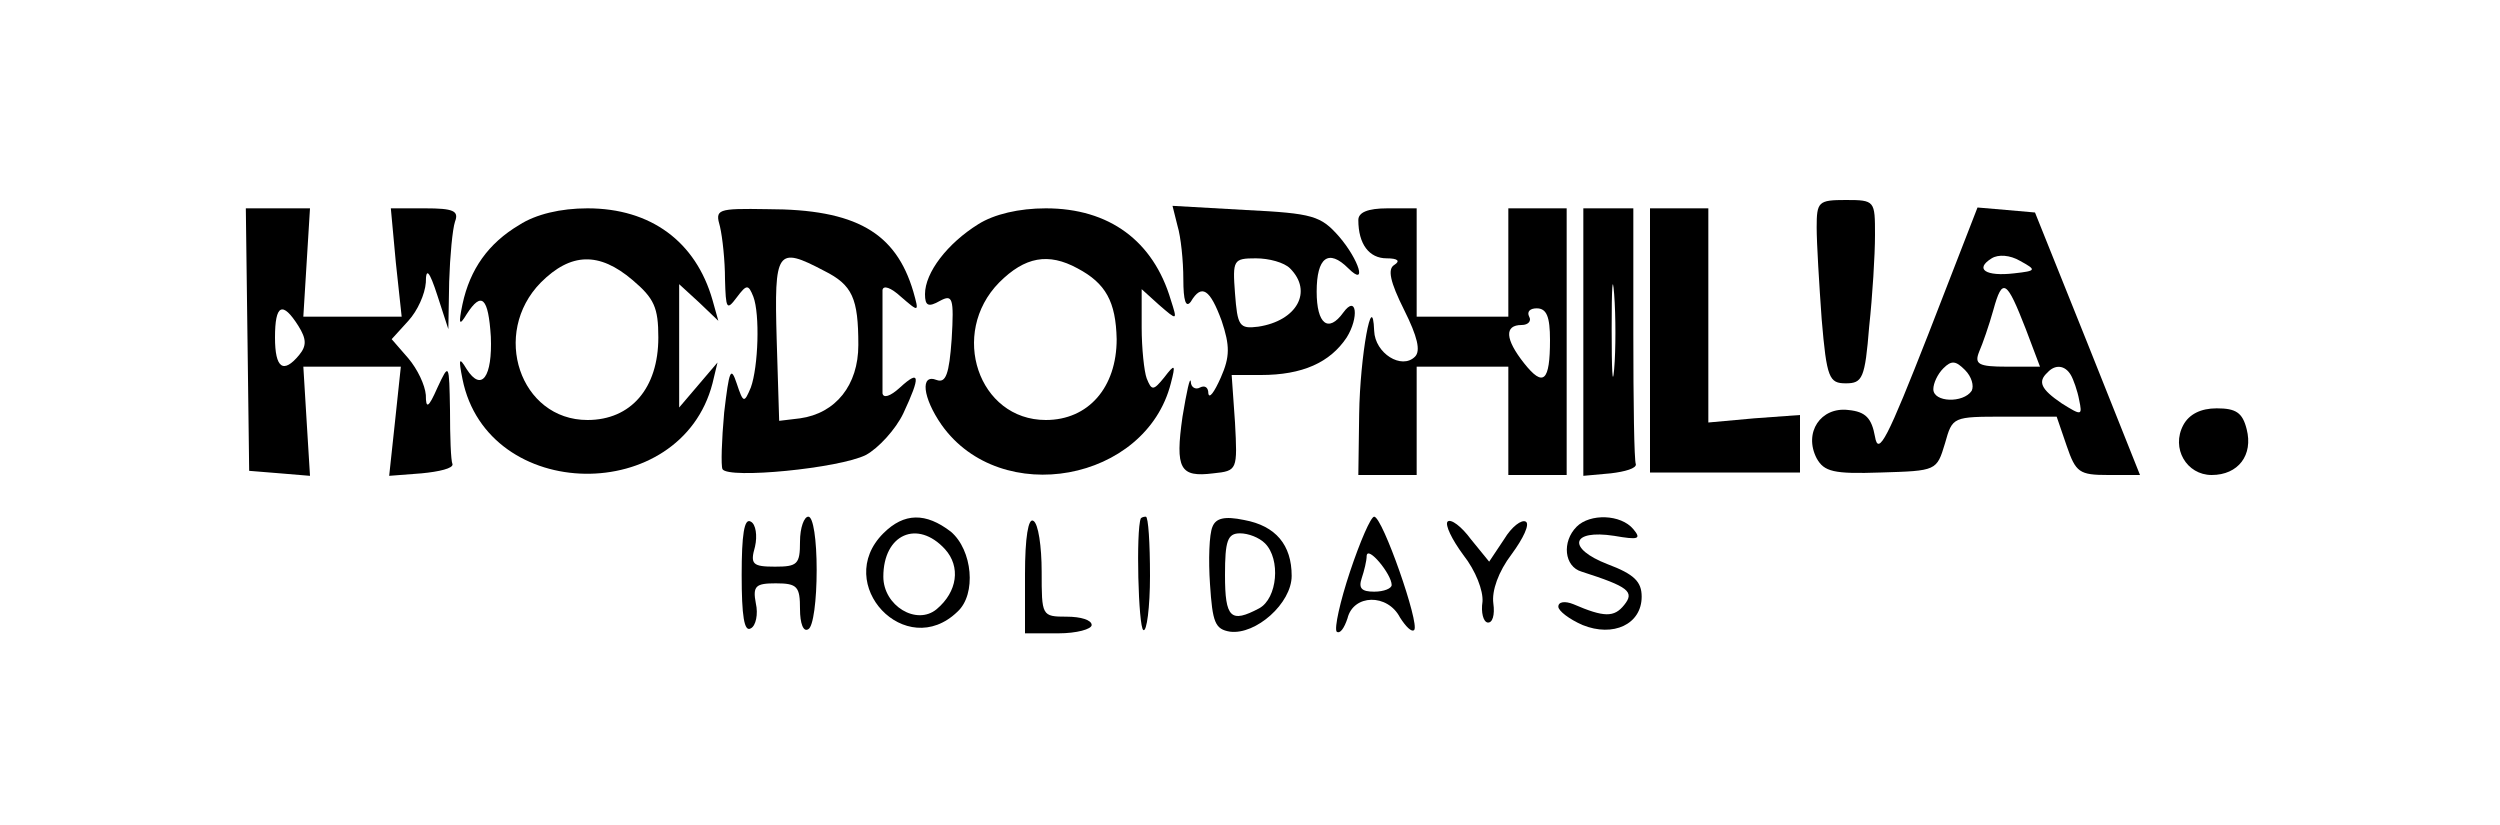 <?xml version="1.0" standalone="no"?>
<!DOCTYPE svg PUBLIC "-//W3C//DTD SVG 20010904//EN"
 "http://www.w3.org/TR/2001/REC-SVG-20010904/DTD/svg10.dtd">
<svg version="1.0" xmlns="http://www.w3.org/2000/svg"
 width="300pt" height="99pt" viewBox="0 0 300 99"
 preserveAspectRatio="xMidYMid meet">
<g transform="translate(0,99) scale(0.1,-0.1)"
fill="#000000" stroke="none">
<path d="M2180 717 c0 -19 3 -68 6 -110 6 -71 9 -77 29 -77 20 0 23 6 28 68 4
37 7 86 7 110 0 41 0 42 -35 42 -33 0 -35 -2 -35 -33z"/>
<path d="M297 583 l2 -158 37 -3 36 -3 -4 65 -4 66 58 0 59 0 -7 -66 -7 -65
39 3 c21 2 38 6 37 11 -2 4 -3 33 -3 65 -1 56 -1 57 -15 27 -11 -25 -14 -26
-14 -9 -1 12 -10 31 -21 44 l-20 23 20 22 c11 12 20 32 21 46 0 18 4 15 14
-16 l13 -40 1 57 c1 31 4 63 7 72 5 13 -2 16 -36 16 l-41 0 6 -65 7 -65 -59 0
-59 0 4 65 4 65 -38 0 -39 0 2 -157z m61 16 c10 -16 10 -24 1 -35 -19 -23 -29
-16 -29 21 0 40 9 44 28 14z"/>
<path d="M623 720 c-37 -22 -59 -53 -68 -95 -5 -24 -4 -27 5 -12 18 28 26 20
29 -27 2 -48 -11 -67 -29 -39 -9 15 -10 13 -5 -12 30 -149 262 -152 300 -5 l6
25 -23 -27 -23 -27 0 74 0 74 24 -22 23 -22 -7 25 c-20 70 -74 110 -150 110
-32 0 -62 -7 -82 -20z m136 -66 c26 -22 31 -33 31 -69 0 -61 -33 -99 -85 -99
-81 0 -116 104 -56 165 36 36 70 37 110 3z"/>
<path d="M864 718 c3 -13 6 -41 6 -63 1 -36 2 -38 14 -22 12 16 14 16 20 1 8
-21 6 -84 -3 -109 -8 -19 -9 -19 -17 5 -7 21 -9 16 -15 -35 -3 -33 -4 -64 -2
-68 7 -12 140 1 172 17 15 8 36 31 45 50 21 45 20 53 -4 31 -12 -11 -20 -13
-21 -7 0 7 0 35 0 62 0 28 0 55 0 62 1 6 10 3 22 -8 22 -19 22 -19 15 6 -21
71 -69 99 -175 99 -61 1 -63 0 -57 -21z m125 -53 c34 -17 41 -33 41 -89 0 -48
-27 -82 -70 -88 l-25 -3 -3 98 c-3 107 0 112 57 82z"/>
<path d="M1174 721 c-37 -23 -64 -58 -64 -84 0 -14 4 -16 18 -8 15 8 17 4 14
-46 -3 -42 -7 -53 -18 -49 -20 8 -17 -21 6 -54 71 -100 245 -68 275 50 6 23 5
24 -8 7 -13 -16 -15 -16 -21 -1 -3 8 -6 36 -6 61 l0 46 21 -19 c22 -19 22 -19
14 6 -21 71 -74 110 -150 110 -32 0 -62 -7 -81 -19z m119 -53 c34 -18 46 -40
47 -85 0 -58 -34 -97 -85 -97 -81 0 -116 104 -56 165 31 31 59 36 94 17z"/>
<path d="M1413 719 c4 -13 7 -42 7 -64 0 -26 3 -35 9 -27 13 22 23 15 37 -23
10 -30 10 -43 -1 -68 -8 -18 -14 -26 -15 -19 0 7 -4 10 -10 7 -5 -3 -11 0 -11
7 -1 7 -5 -12 -10 -42 -9 -63 -3 -73 37 -68 29 3 29 4 26 61 l-4 57 35 0 c50
0 83 15 103 45 15 24 12 52 -4 30 -18 -25 -32 -14 -32 25 0 41 14 52 38 28 23
-23 13 10 -11 38 -22 25 -31 28 -112 32 l-88 5 6 -24z m135 -51 c28 -28 8 -63
-38 -70 -23 -3 -25 1 -28 40 -3 40 -2 42 25 42 16 0 34 -5 41 -12z"/>
<path d="M1630 726 c0 -29 13 -46 34 -46 13 0 17 -3 9 -8 -8 -5 -5 -20 12 -54
16 -32 20 -49 13 -56 -16 -16 -48 4 -49 31 -2 52 -17 -30 -18 -100 l-1 -73 35
0 35 0 0 65 0 65 55 0 55 0 0 -65 0 -65 35 0 35 0 0 160 0 160 -35 0 -35 0 0
-65 0 -65 -55 0 -55 0 0 65 0 65 -35 0 c-24 0 -35 -5 -35 -14z m230 -144 c0
-50 -8 -57 -31 -28 -23 29 -24 46 -3 46 8 0 12 5 9 10 -3 6 1 10 9 10 12 0 16
-10 16 -38z"/>
<path d="M1900 579 l0 -160 33 3 c17 2 31 6 30 11 -2 4 -3 75 -3 157 l0 150
-30 0 -30 0 0 -161z m37 -32 c-2 -23 -3 -1 -3 48 0 50 1 68 3 42 2 -26 2 -67
0 -90z"/>
<path d="M1980 581 l0 -158 90 0 90 0 0 35 0 34 -55 -4 -55 -5 0 129 0 128
-35 0 -35 0 0 -159z"/>
<path d="M2314 589 c-49 -125 -60 -147 -64 -123 -4 22 -11 30 -32 32 -33 4
-54 -27 -38 -58 9 -16 20 -19 77 -17 67 2 67 2 77 35 9 32 9 32 72 32 l62 0
12 -35 c11 -32 15 -35 50 -35 l38 0 -63 158 -63 157 -34 3 -35 3 -59 -152z
m103 73 c-34 -4 -48 5 -27 18 8 5 22 4 34 -3 20 -11 20 -12 -7 -15z m14 -67
l17 -45 -40 0 c-34 0 -39 3 -33 18 4 9 12 32 17 50 11 40 16 36 39 -23z m-65
-74 c-10 -15 -46 -14 -46 2 0 7 5 18 12 25 10 10 15 9 26 -2 8 -8 11 -19 8
-25z m119 19 c3 -5 8 -19 10 -30 4 -19 3 -19 -21 -4 -25 17 -29 26 -17 37 9
10 21 9 28 -3z"/>
<path d="M2620 480 c-15 -28 4 -60 34 -60 32 0 50 24 42 55 -5 20 -13 25 -36
25 -19 0 -33 -7 -40 -20z"/>
<path d="M890 300 c0 -49 3 -69 11 -64 6 3 9 17 6 30 -4 21 0 24 24 24 26 0
29 -4 29 -31 0 -17 4 -28 10 -24 6 3 10 35 10 71 0 36 -4 64 -10 64 -5 0 -10
-13 -10 -30 0 -27 -3 -30 -30 -30 -27 0 -30 3 -24 24 3 13 1 27 -5 30 -8 5
-11 -16 -11 -64z"/>
<path d="M1060 350 c-61 -61 27 -154 89 -94 23 21 18 74 -8 96 -30 23 -56 23
-81 -2z m74 -19 c19 -21 15 -51 -10 -72 -24 -20 -64 4 -64 39 0 51 41 69 74
33z"/>
<path d="M1230 301 l0 -71 40 0 c22 0 40 5 40 10 0 6 -13 10 -30 10 -30 0 -30
1 -30 54 0 30 -4 58 -10 61 -6 4 -10 -20 -10 -64z"/>
<path d="M1369 368 c-6 -14 -3 -131 3 -134 4 -3 8 27 8 65 0 39 -2 71 -5 71
-3 0 -5 -1 -6 -2z"/>
<path d="M1455 358 c-4 -9 -5 -40 -3 -69 3 -46 6 -54 24 -57 31 -4 74 34 74
67 0 37 -19 60 -57 67 -24 5 -34 2 -38 -8z m63 -20 c19 -19 15 -66 -7 -78 -34
-18 -41 -12 -41 40 0 41 3 50 18 50 10 0 23 -5 30 -12z"/>
<path d="M1620 304 c-12 -36 -19 -68 -16 -72 4 -3 9 4 13 16 7 29 48 30 63 1
7 -11 14 -18 17 -15 7 7 -38 136 -48 136 -4 0 -17 -30 -29 -66z m50 -16 c0 -4
-9 -8 -21 -8 -15 0 -19 4 -15 16 3 9 6 21 6 27 1 13 30 -22 30 -35z"/>
<path d="M1737 364 c-3 -4 5 -21 19 -40 15 -19 24 -43 23 -56 -2 -13 1 -24 6
-25 6 -1 9 9 7 23 -2 15 6 38 22 59 14 19 22 36 17 39 -5 3 -17 -6 -26 -21
l-18 -27 -22 27 c-11 15 -24 25 -28 21z"/>
<path d="M1892 358 c-18 -18 -15 -48 6 -54 56 -18 64 -24 51 -40 -12 -15 -24
-15 -61 1 -10 4 -18 3 -18 -3 0 -5 13 -15 29 -22 37 -15 71 1 71 34 0 18 -9
27 -41 39 -49 19 -44 42 8 34 29 -5 33 -4 23 8 -15 18 -52 19 -68 3z"/>
</g>
</svg>
